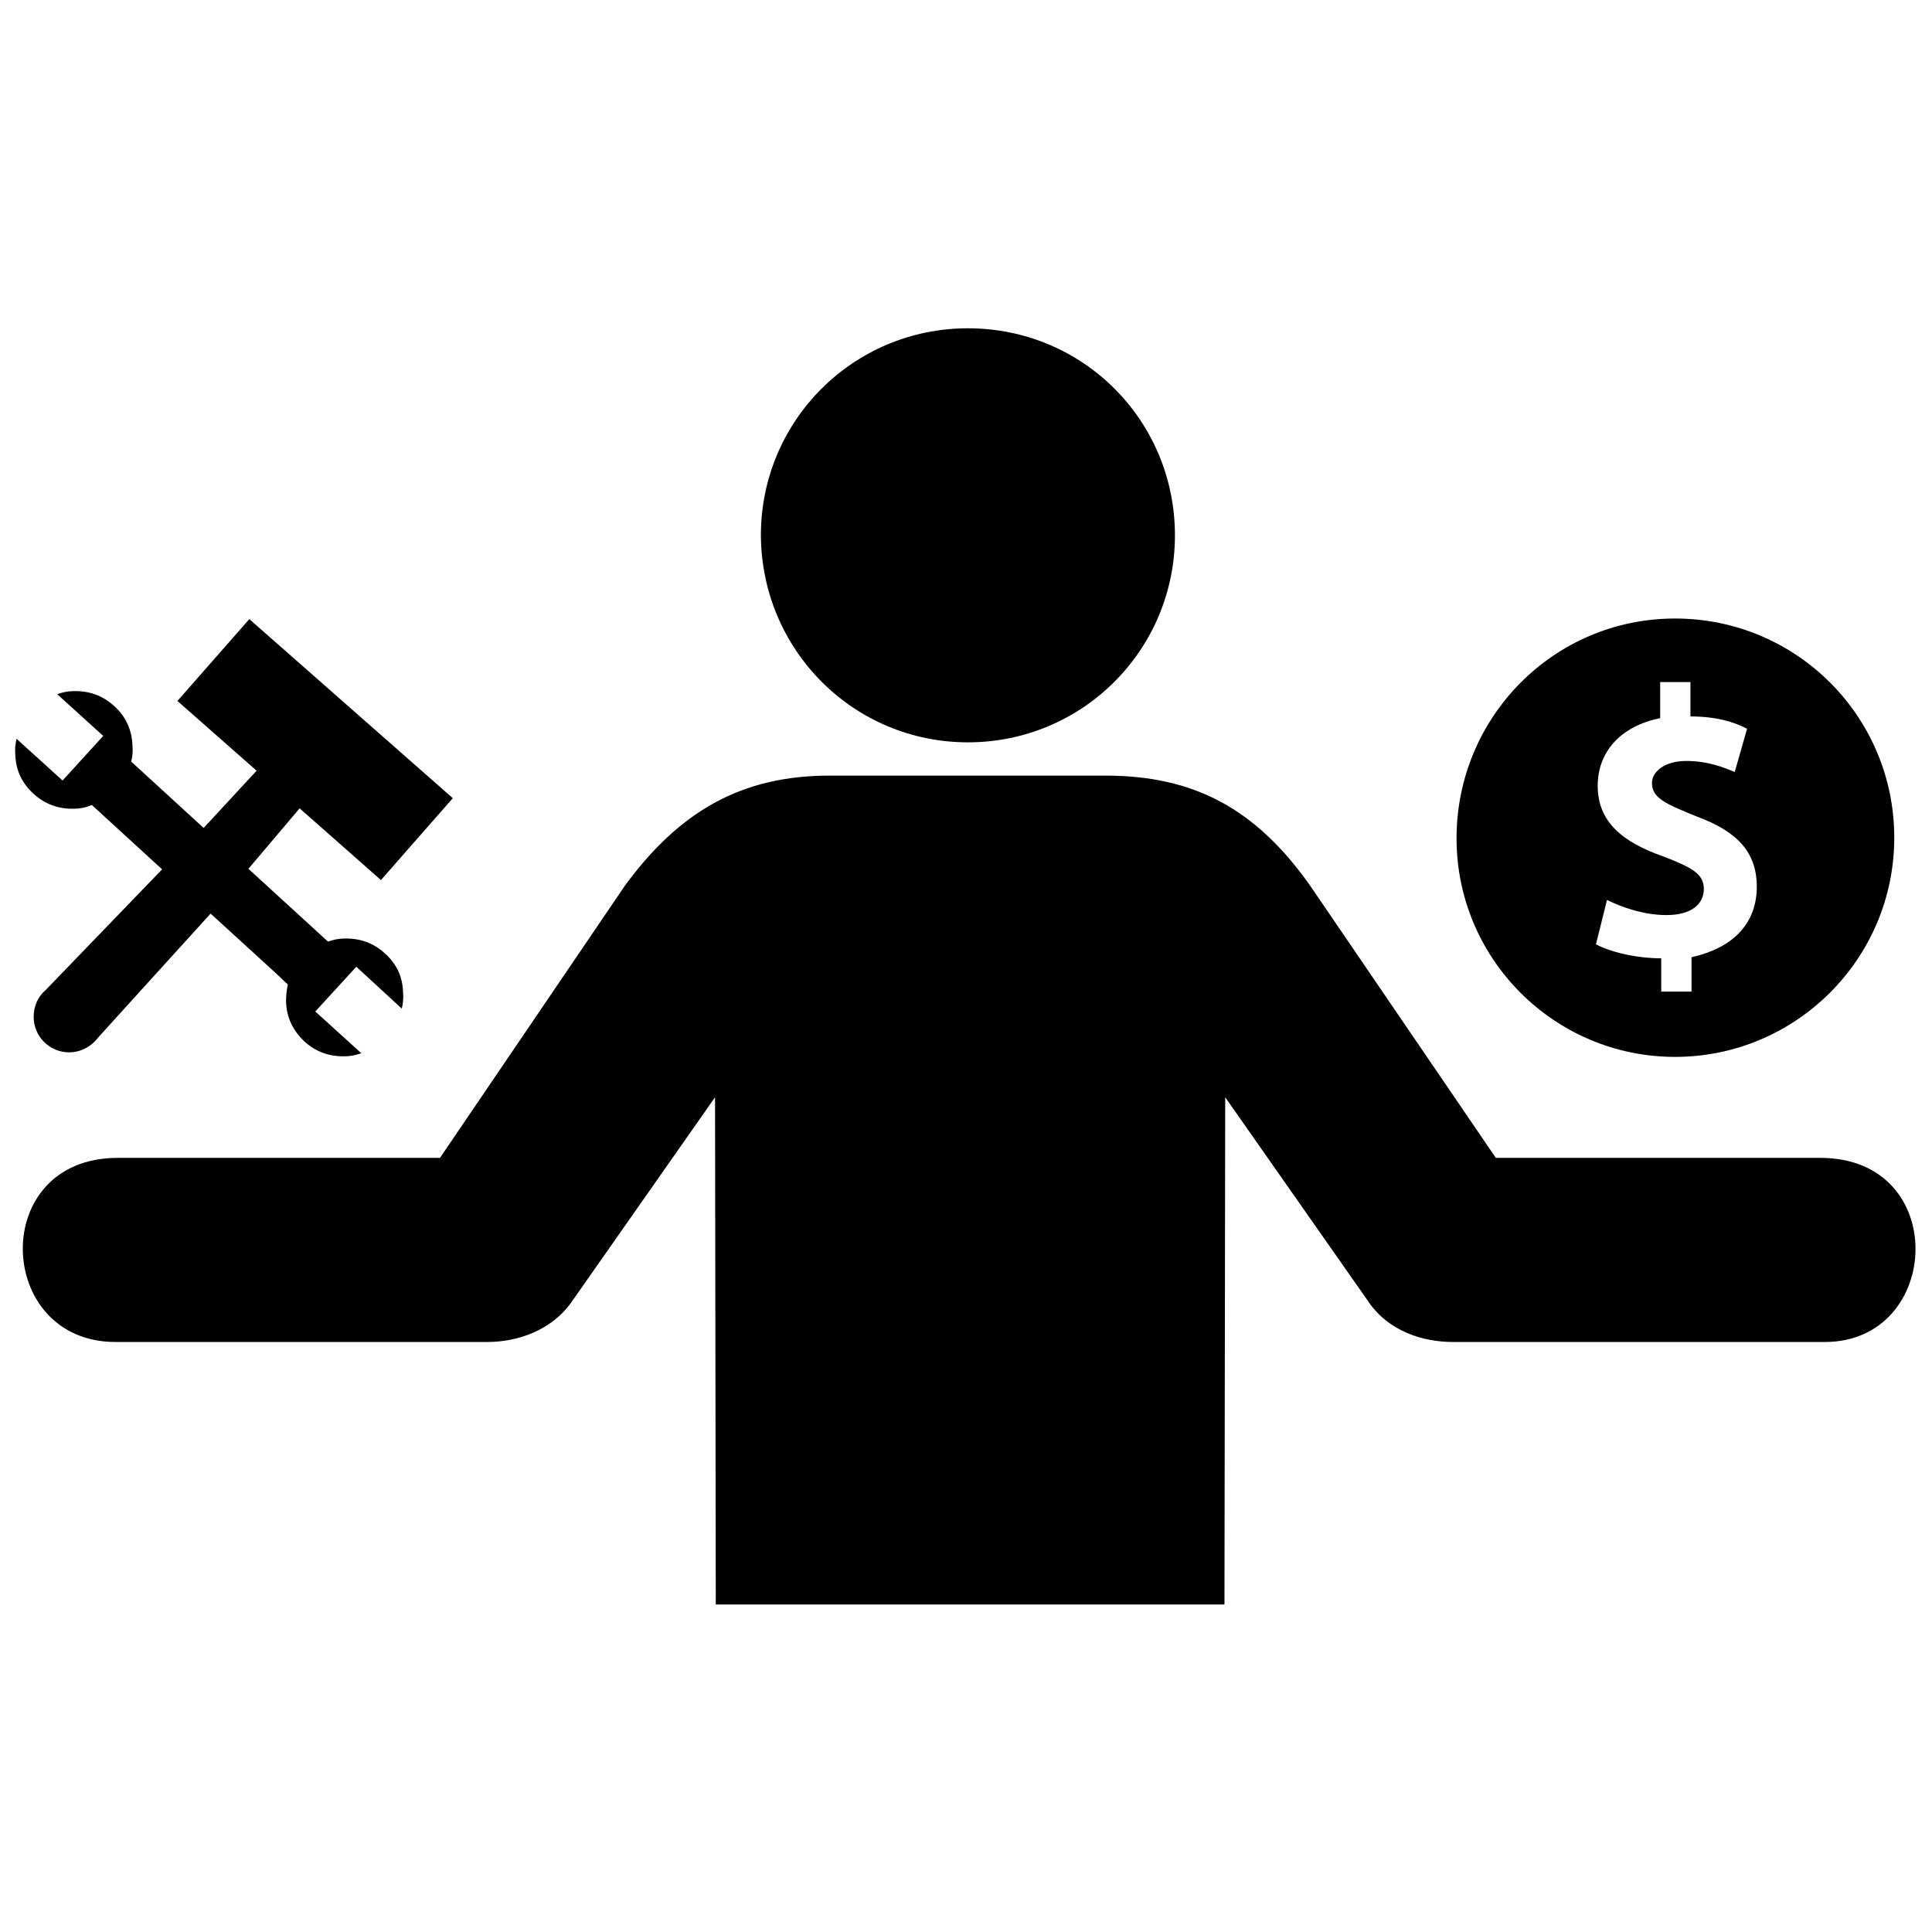 <?xml version="1.0" encoding="utf-8"?>
<!-- Uploaded to: SVG Repo, www.svgrepo.com, Generator: SVG Repo Mixer Tools -->
<svg fill="currentColor" version="1.1" id="Layer_1" xmlns="http://www.w3.org/2000/svg" xmlns:xlink="http://www.w3.org/1999/xlink" 
	 width="800px" height="800px" viewBox="0 0 256 173" enable-background="new 0 0 256 173" xml:space="preserve">
<path d="M50.996,84.824c-1.536-1.394-3.332-2.032-5.436-1.962c-0.709,0-1.394,0.165-2.103,0.402l-10.54-9.642
	l6.783-8.012l10.777,9.501L60,64.263L33.034,40.535L23.51,51.382l10.493,9.241l-7.019,7.586l-9.595-8.792
	c0.165-0.709,0.236-1.394,0.165-2.103c-0.071-2.103-0.898-3.9-2.434-5.27c-1.536-1.394-3.332-2.032-5.436-1.962
	c-0.709,0-1.465,0.165-2.103,0.402l6.097,5.53L8.29,61.923l-6.097-5.53c-0.165,0.709-0.236,1.465-0.165,2.103
	c0.071,2.103,0.898,3.805,2.434,5.199c1.536,1.394,3.332,2.032,5.436,1.962c0.709,0,1.536-0.165,2.269-0.496l9.312,8.532
	L6.069,89.668c-1.064,0.898-1.607,2.174-1.607,3.569c0,2.6,2.103,4.703,4.703,4.703c1.607,0,3.001-0.827,3.9-2.032l14.842-16.354
	l8.768,8.012l1.465,1.394c-0.165,0.709-0.236,1.536-0.236,2.269c0.071,2.103,0.898,3.805,2.434,5.27
	c1.536,1.394,3.332,2.032,5.436,1.962c0.709,0,1.394-0.165,2.103-0.402l-6.097-5.53l5.436-5.932l6.027,5.554
	c0.165-0.709,0.236-1.465,0.165-2.103C53.359,87.896,52.532,86.194,50.996,84.824z"/>
<g id="shopping_cart">
</g>
<g id="cross">
</g>
<path d="M221.957,98.543C237.939,98.543,251,85.568,251,69.5s-12.975-29.043-29.043-29.043S193,53.518,193,69.586
	C193,85.568,205.975,98.543,221.957,98.543z M220.353,71.963c-5.327-1.862-8.65-4.554-8.65-9.337c0-4.411,2.921-7.877,8.278-8.965
	v-4.783h4.01v4.554c3.322,0,5.728,0.687,7.504,1.633l-1.633,5.728c-1.318-0.544-3.466-1.461-6.416-1.461
	c-2.95,0-4.554,1.461-4.554,2.921c0,2.005,1.862,2.778,5.872,4.411c5.471,2.005,8.02,4.783,8.02,9.337
	c0,4.554-2.778,8.02-8.65,9.337v4.554h-4.01v-4.411c-3.466,0-6.96-0.917-8.65-1.862l1.461-5.872
	c1.862,0.917,4.783,2.005,7.877,2.005c3.322,0,4.955-1.461,4.955-3.466S224.191,73.453,220.353,71.963z"/>
<path d="M128.253,56.864c15.186,0,27.432-12.247,27.432-27.432S143.536,2,128.253,2
	c-15.186,0-27.432,12.247-27.432,27.432C100.918,44.716,113.165,56.864,128.253,56.864z M64.571,136.32h-49.28
	c-15.969,0-16.851-24.395,0.294-24.395H58.3l24.493-36.054c7.25-9.895,15.48-14.598,27.138-14.598h36.544
	c11.659,0,19.888,4.311,27.138,14.598l24.591,36.054h43.01c17.243,0,16.165,24.395,0.588,24.395h-49.28
	c-3.919,0-8.622-1.372-11.365-5.584l-18.811-26.844l-0.098,67.209H94.844l-0.098-67.209l-18.811,26.844
	C73.192,134.85,68.49,136.32,64.571,136.32z"/>
<g id="leaf">
</g>
</svg>